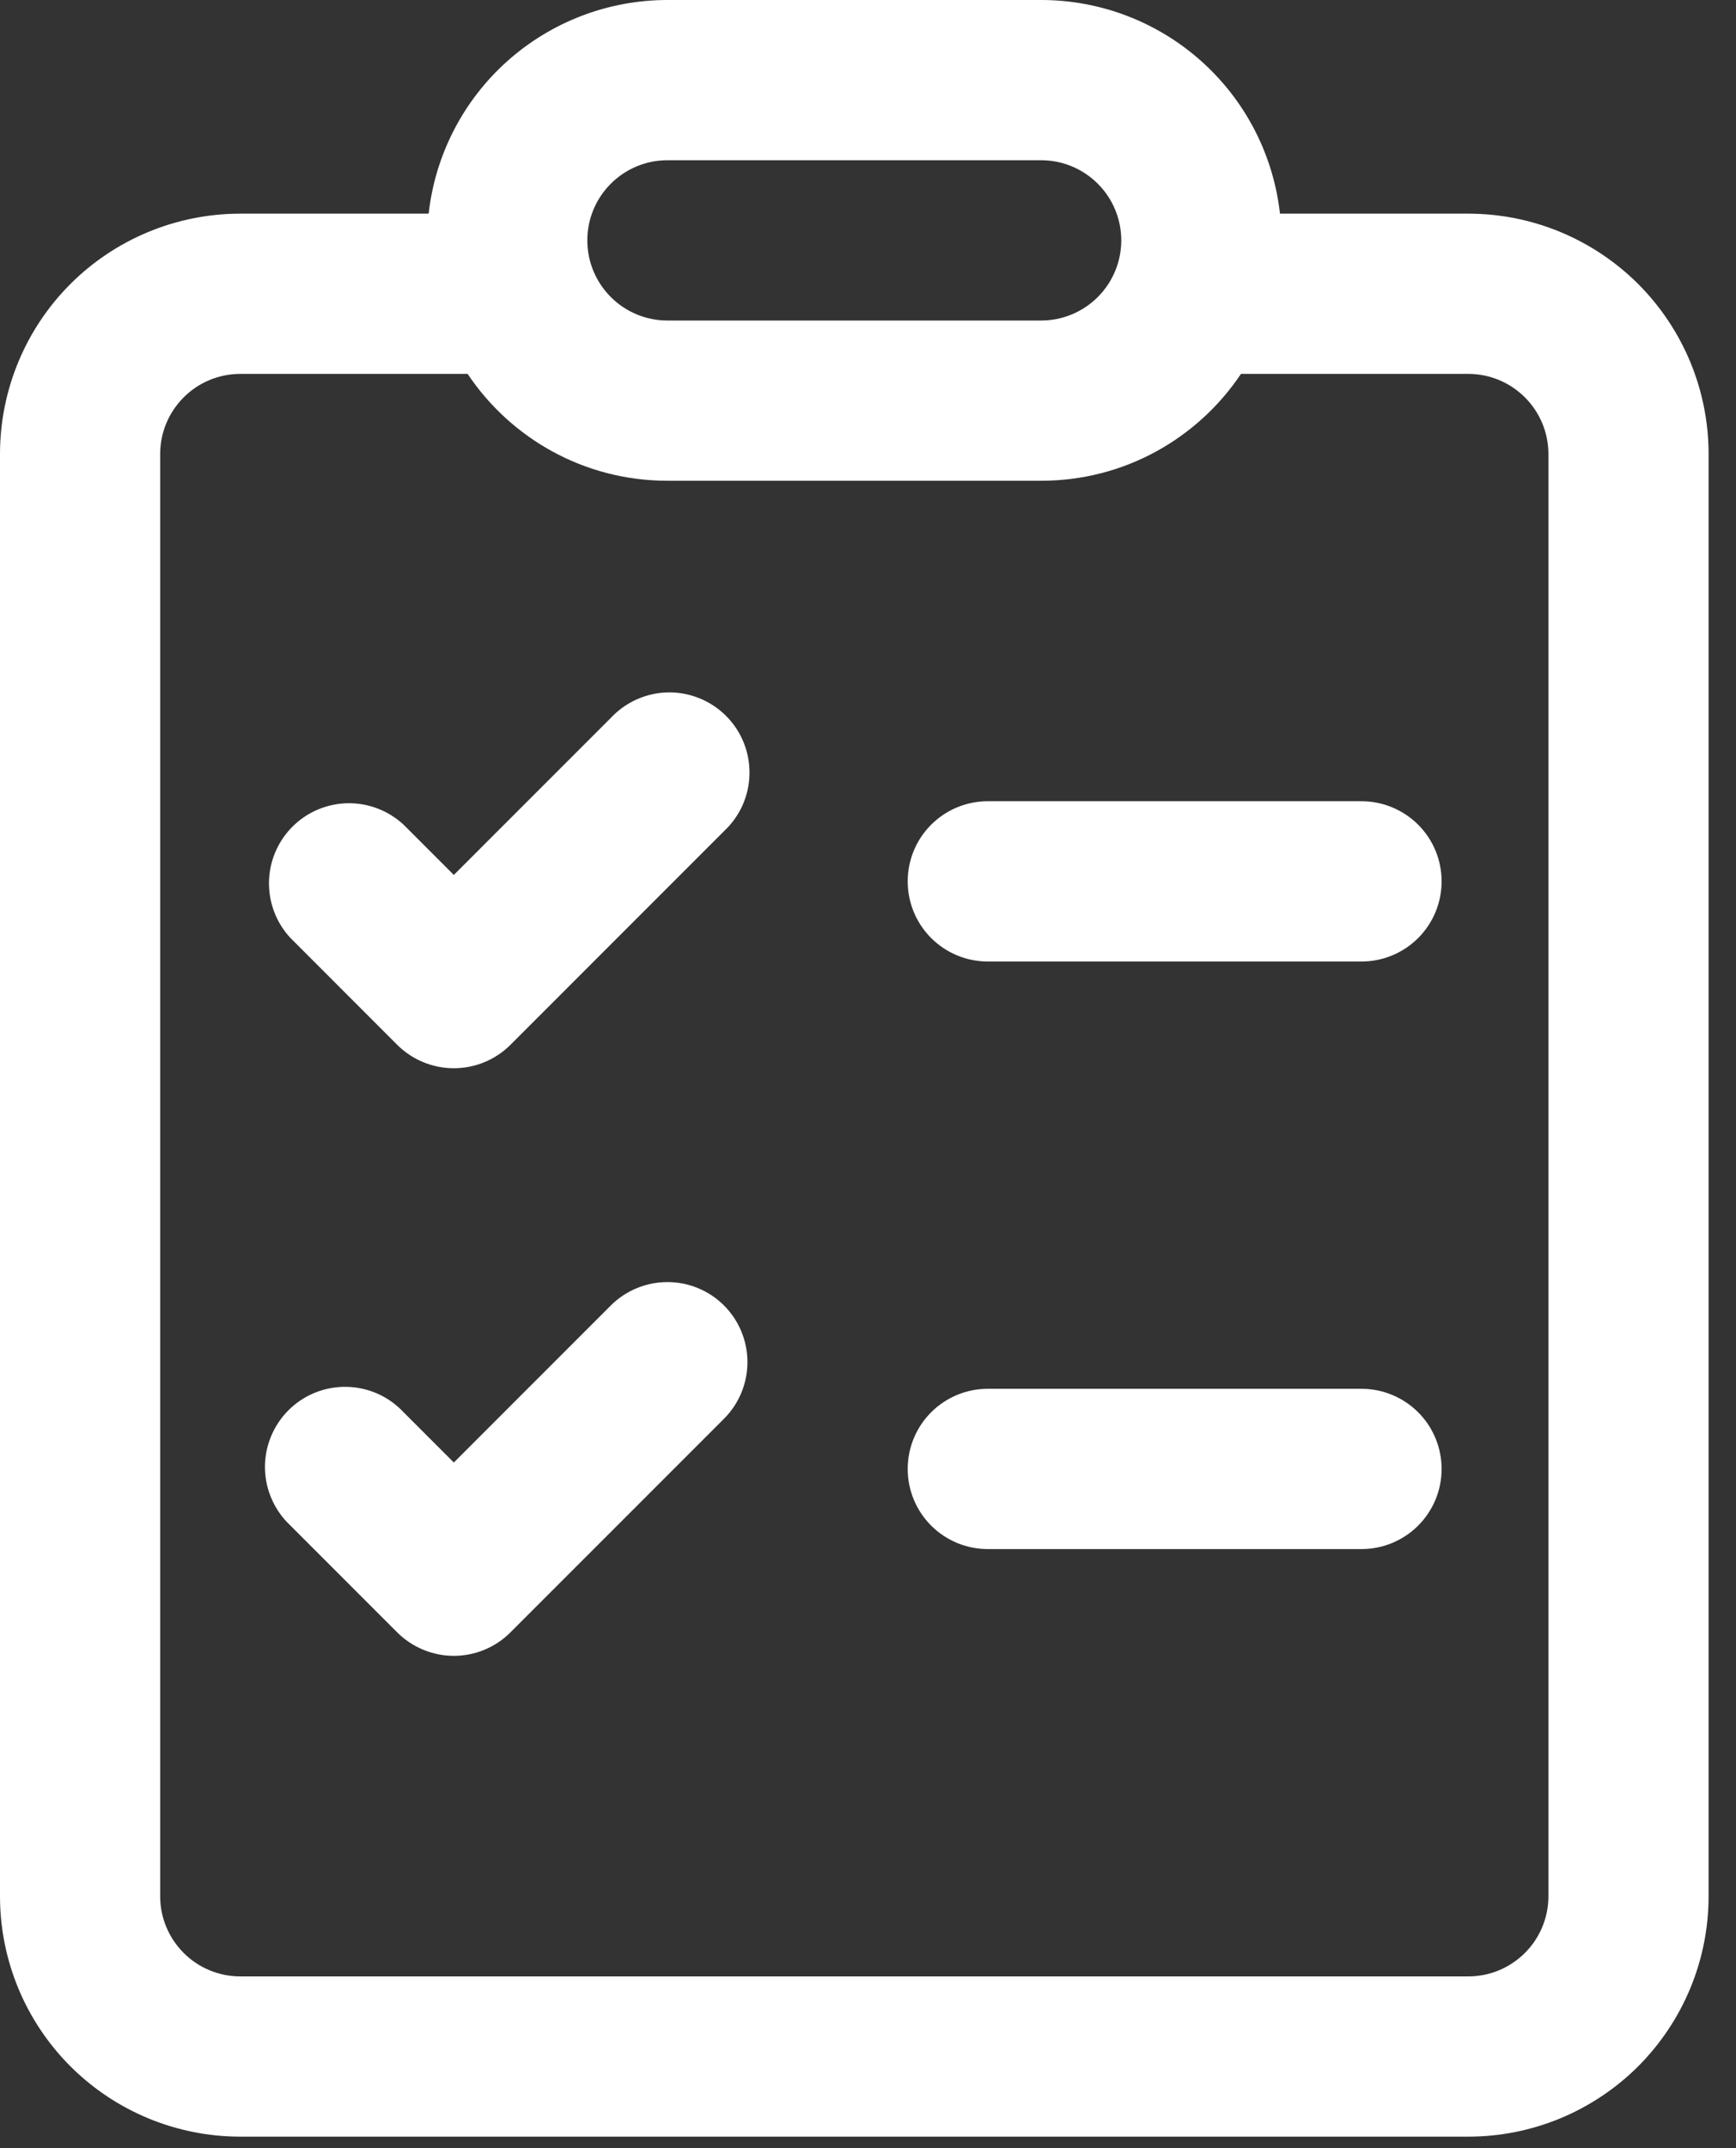<svg width="38" height="47" viewBox="0 0 38 47" fill="none" xmlns="http://www.w3.org/2000/svg">
<rect x="0" y="0" width="38" height="47" fill="#333333" stroke="none"/>
<path d="M19.869 19.284C19.869 18.819 20.053 18.373 20.382 18.045C20.711 17.716 21.157 17.531 21.622 17.531H29.803C30.268 17.531 30.714 17.716 31.043 18.045C31.372 18.373 31.556 18.819 31.556 19.284C31.556 19.749 31.372 20.195 31.043 20.524C30.714 20.853 30.268 21.038 29.803 21.038H21.622C21.157 21.038 20.711 20.853 20.382 20.524C20.053 20.195 19.869 19.749 19.869 19.284ZM21.622 30.387C21.157 30.387 20.711 30.572 20.382 30.901C20.053 31.23 19.869 31.676 19.869 32.141C19.869 32.606 20.053 33.051 20.382 33.38C20.711 33.709 21.157 33.894 21.622 33.894H29.803C30.268 33.894 30.714 33.709 31.043 33.38C31.372 33.051 31.556 32.606 31.556 32.141C31.556 31.676 31.372 31.23 31.043 30.901C30.714 30.572 30.268 30.387 29.803 30.387H21.622ZM15.848 18.186C16.02 18.025 16.159 17.832 16.255 17.617C16.35 17.402 16.402 17.169 16.406 16.934C16.41 16.699 16.367 16.465 16.279 16.247C16.191 16.028 16.059 15.83 15.893 15.664C15.726 15.497 15.528 15.366 15.31 15.278C15.091 15.189 14.858 15.146 14.622 15.15C14.387 15.154 14.155 15.206 13.94 15.302C13.725 15.398 13.531 15.536 13.37 15.708L9.934 19.144L8.836 18.046C8.503 17.736 8.064 17.567 7.61 17.575C7.155 17.583 6.722 17.767 6.401 18.088C6.08 18.41 5.896 18.843 5.888 19.297C5.88 19.751 6.048 20.191 6.358 20.523L8.695 22.861C9.024 23.189 9.47 23.373 9.934 23.373C10.399 23.373 10.845 23.189 11.173 22.861L15.848 18.186ZM15.848 28.564C16.177 28.893 16.361 29.338 16.361 29.803C16.361 30.268 16.177 30.713 15.848 31.042L11.173 35.717C10.845 36.045 10.399 36.23 9.934 36.23C9.47 36.23 9.024 36.045 8.695 35.717L6.358 33.38C6.186 33.219 6.048 33.026 5.952 32.81C5.856 32.595 5.804 32.363 5.8 32.128C5.796 31.892 5.839 31.659 5.928 31.44C6.016 31.222 6.147 31.024 6.314 30.857C6.48 30.691 6.678 30.559 6.897 30.471C7.115 30.383 7.349 30.34 7.584 30.344C7.819 30.348 8.052 30.4 8.267 30.495C8.482 30.591 8.675 30.73 8.836 30.902L9.934 32L13.37 28.564C13.699 28.236 14.145 28.052 14.609 28.052C15.074 28.052 15.52 28.236 15.848 28.564ZM28.036 4.871C27.938 3.547 27.343 2.309 26.37 1.406C25.397 0.502 24.118 -7.78335e-05 22.791 9.04942e-09H14.609C13.316 3.90935e-05 12.068 0.477 11.103 1.339C10.139 2.202 9.526 3.389 9.383 4.675H5.259C3.865 4.675 2.527 5.229 1.54 6.215C0.554 7.202 0 8.54 0 9.934V41.491C0 42.886 0.554 44.223 1.54 45.21C2.527 46.196 3.865 46.75 5.259 46.75H32.141C32.831 46.75 33.515 46.614 34.153 46.35C34.791 46.085 35.371 45.698 35.86 45.21C36.348 44.721 36.735 44.141 37 43.503C37.264 42.865 37.4 42.181 37.4 41.491V9.934C37.4 9.244 37.264 8.56 37 7.922C36.735 7.284 36.348 6.704 35.86 6.215C35.371 5.727 34.791 5.34 34.153 5.075C33.515 4.811 32.831 4.675 32.141 4.675H28.017L28.036 4.871ZM28.036 4.899L28.05 5.259C28.05 5.138 28.045 5.019 28.038 4.899H28.036ZM14.609 10.519H22.791C24.614 10.519 26.22 9.591 27.164 8.181H32.141C32.606 8.181 33.051 8.366 33.38 8.695C33.709 9.024 33.894 9.469 33.894 9.934V41.491C33.894 41.956 33.709 42.401 33.38 42.73C33.051 43.059 32.606 43.244 32.141 43.244H5.259C4.794 43.244 4.348 43.059 4.02 42.73C3.691 42.401 3.506 41.956 3.506 41.491V9.934C3.506 9.469 3.691 9.024 4.02 8.695C4.348 8.366 4.794 8.181 5.259 8.181H10.236C11.18 9.591 12.786 10.519 14.609 10.519ZM14.609 3.506H22.791C23.256 3.506 23.701 3.691 24.03 4.02C24.359 4.348 24.544 4.794 24.544 5.259C24.544 5.724 24.359 6.17 24.03 6.499C23.701 6.828 23.256 7.013 22.791 7.013H14.609C14.144 7.013 13.698 6.828 13.37 6.499C13.041 6.17 12.856 5.724 12.856 5.259C12.856 4.794 13.041 4.348 13.37 4.02C13.698 3.691 14.144 3.506 14.609 3.506Z" fill="white"/>
</svg>
